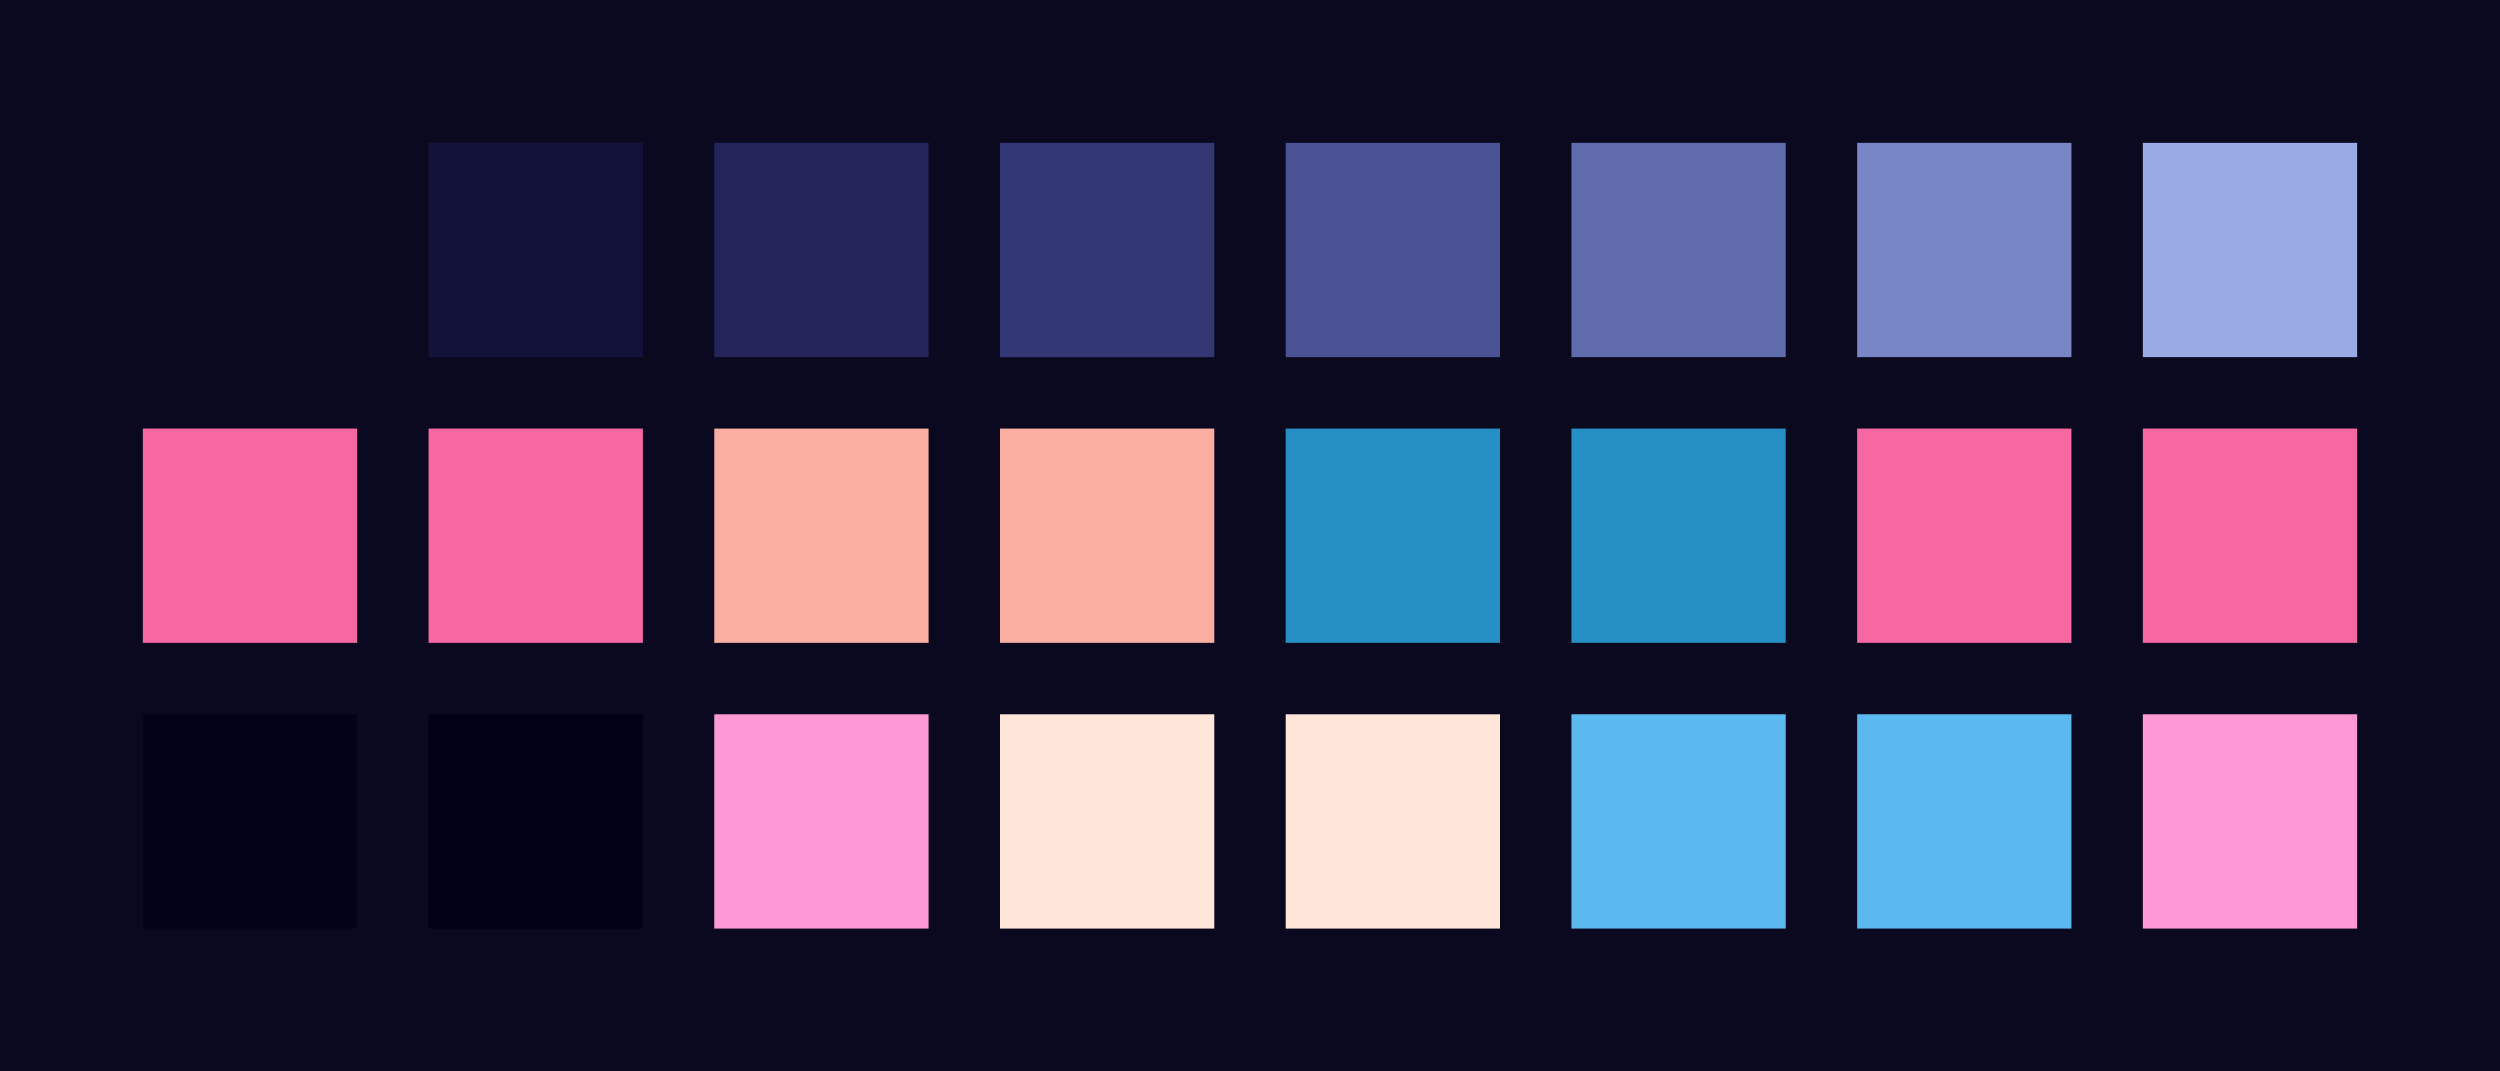 <?xml version="1.0" encoding="UTF-8" ?>
<svg width="525" height="225" xmlns="http://www.w3.org/2000/svg">
<rect x="0" y="0" width="525" height="225" style="fill:#0a0920" />
<rect x="30" y="30" width="45" height="45" style="fill:#0a0920" />
<rect x="90" y="30" width="45" height="45" style="fill:#13133a" />
<rect x="150" y="30" width="45" height="45" style="fill:#23255a" />
<rect x="210" y="30" width="45" height="45" style="fill:#333773" />
<rect x="270" y="30" width="45" height="45" style="fill:#4a5293" />
<rect x="330" y="30" width="45" height="45" style="fill:#606bac" />
<rect x="390" y="30" width="45" height="45" style="fill:#7986c5" />
<rect x="450" y="30" width="45" height="45" style="fill:#9aaae5" />
<rect x="30" y="90" width="45" height="45" style="fill:#f768a3" />
<rect x="90" y="90" width="45" height="45" style="fill:#f768a3" />
<rect x="150" y="90" width="45" height="45" style="fill:#faaea2" />
<rect x="210" y="90" width="45" height="45" style="fill:#faaea2" />
<rect x="270" y="90" width="45" height="45" style="fill:#258fc4" />
<rect x="330" y="90" width="45" height="45" style="fill:#258fc4" />
<rect x="390" y="90" width="45" height="45" style="fill:#f768a3" />
<rect x="450" y="90" width="45" height="45" style="fill:#f768a3" />
<rect x="30" y="150" width="45" height="45" style="fill:#040218" />
<rect x="90" y="150" width="45" height="45" style="fill:#020014" />
<rect x="150" y="150" width="45" height="45" style="fill:#ff99d5" />
<rect x="210" y="150" width="45" height="45" style="fill:#ffe6d9" />
<rect x="270" y="150" width="45" height="45" style="fill:#ffe6d9" />
<rect x="330" y="150" width="45" height="45" style="fill:#5bb9f0" />
<rect x="390" y="150" width="45" height="45" style="fill:#5bb9f0" />
<rect x="450" y="150" width="45" height="45" style="fill:#ff99d5" />
</svg>